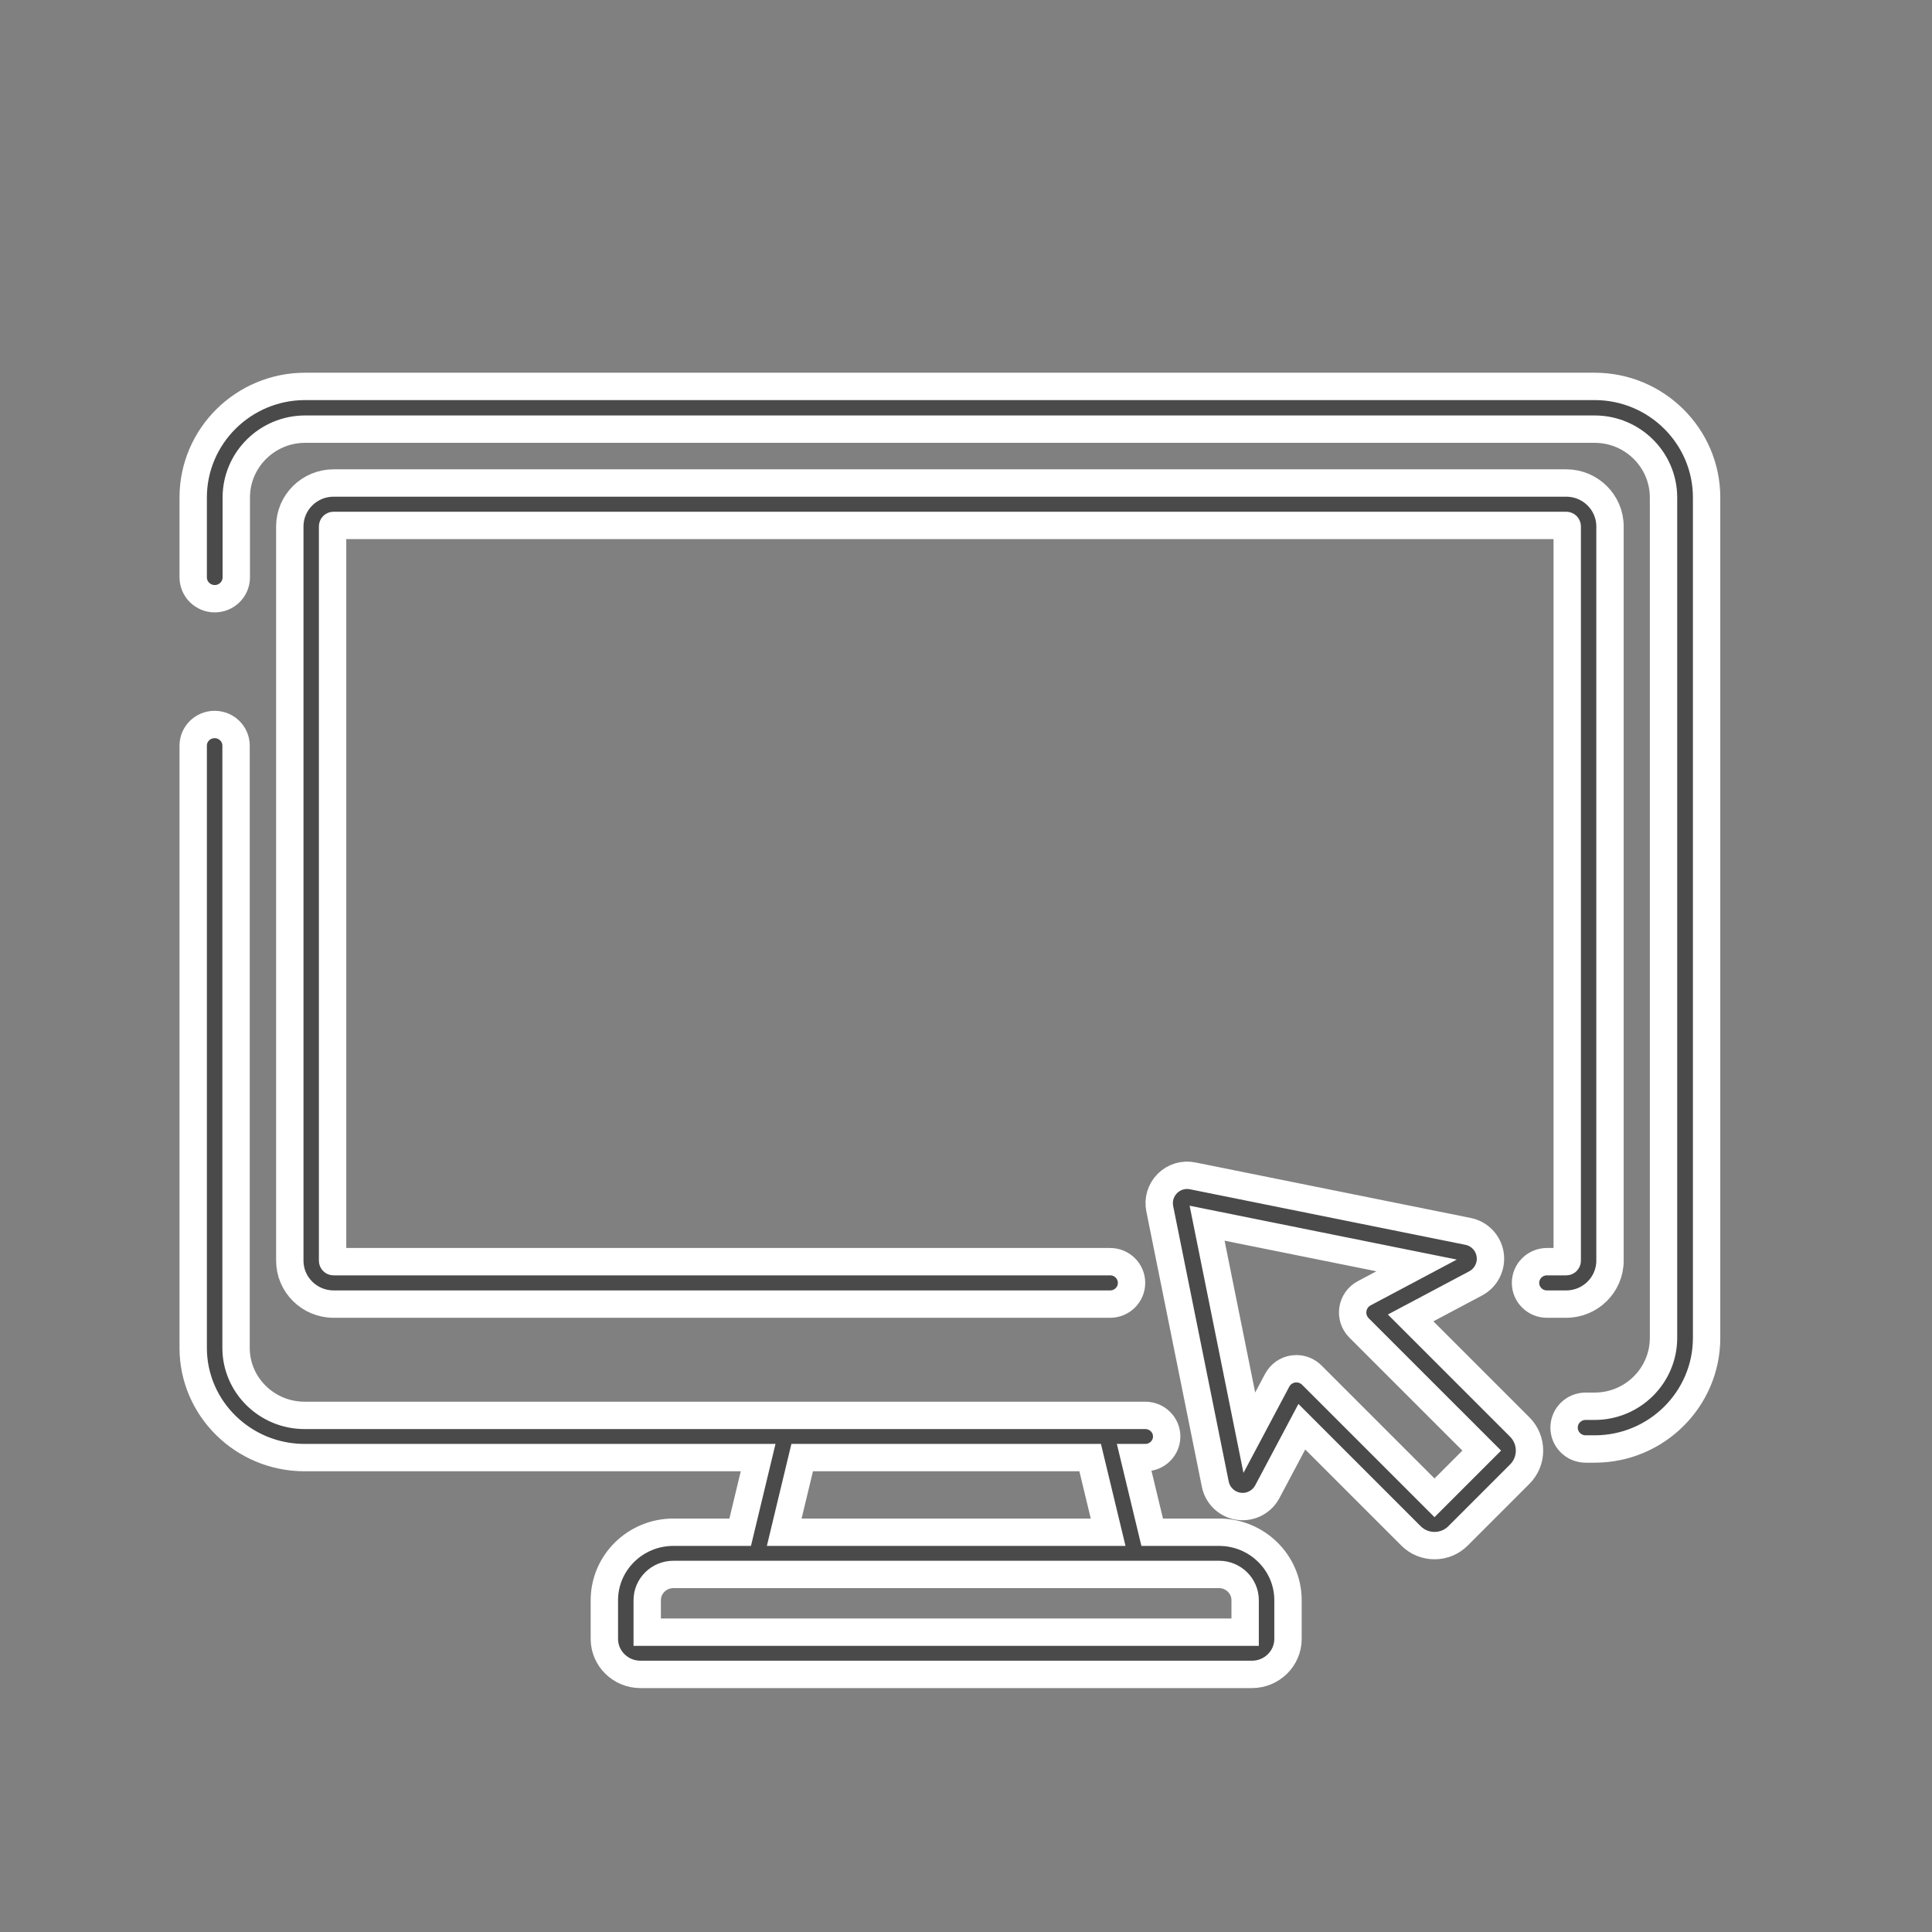 <?xml version="1.0" encoding="UTF-8"?>
<svg width="120px" height="120px" viewBox="0 0 120 120" version="1.1" xmlns="http://www.w3.org/2000/svg" xmlns:xlink="http://www.w3.org/1999/xlink">
    <rect x="0" y="0" width="120" height="120" fill="#808080" stroke="none"/>
    <!-- Generator: Sketch 47.1 (45422) - http://www.bohemiancoding.com/sketch -->
    <title>mdCompany</title>
    <desc>Created with Sketch.</desc>
    <defs></defs>
    <g id="Page-1" stroke="none" stroke-width="1" fill="none" fill-rule="evenodd">
        <g id="mdCompany" stroke="#FFFFFF" stroke-width="1.7" fill="#4A4A4A" fill-rule="nonzero">
            <g id="002-monitor-1" transform="translate(12, 24)">
                <path d="M63.713,71.169 L59.564,71.169 L58.449,66.534 L59.134,66.534 C59.87,66.534 60.465,65.947 60.465,65.223 C60.465,64.499 59.87,63.912 59.134,63.912 L6.919,63.912 C4.572,63.912 2.662,62.031 2.662,59.719 L2.662,22.311 C2.662,21.587 2.066,21 1.331,21 C0.596,21 0,21.587 0,22.311 L0,59.72 C0,63.477 3.104,66.534 6.919,66.534 L35.089,66.534 L33.974,71.169 L29.825,71.169 C27.461,71.169 25.538,73.063 25.538,75.391 L25.538,77.794 C25.538,79.01 26.543,80 27.778,80 L65.76,80 C66.995,80 68,79.01 68,77.794 L68,75.391 C68,73.063 66.077,71.169 63.713,71.169 Z M37.825,66.534 L55.712,66.534 L56.828,71.169 L36.71,71.169 L37.825,66.534 Z M65.338,77.378 L65.338,77.378 L28.2,77.378 L28.2,75.391 C28.2,74.509 28.929,73.791 29.825,73.791 L63.713,73.791 C64.609,73.791 65.338,74.509 65.338,75.391 L65.338,77.378 L65.338,77.378 Z" id="Shape"></path>
                <path d="M85.281,6 L8.719,6 C7.22,6 6,7.21 6,8.697 L6,54.303 C6,55.79 7.22,57 8.719,57 L56.954,57 C57.688,57 58.282,56.41 58.282,55.682 C58.282,54.955 57.688,54.365 56.954,54.365 L8.719,54.365 C8.685,54.365 8.657,54.337 8.657,54.303 L8.657,8.697 C8.657,8.662 8.685,8.635 8.719,8.635 L85.281,8.635 C85.316,8.635 85.343,8.662 85.343,8.697 L85.343,54.303 C85.343,54.337 85.315,54.365 85.281,54.365 L84.082,54.365 C83.348,54.365 82.753,54.955 82.753,55.683 C82.753,56.41 83.348,57 84.082,57 L85.281,57 C86.78,57 88,55.79 88,54.303 L88,8.697 C88,7.21 86.78,6 85.281,6 Z" id="Shape"></path>
                <path d="M87.046,0 L6.953,0 C3.119,0 0,3.095 0,6.9 L0,11.859 C0,12.592 0.599,13.187 1.338,13.187 C2.077,13.187 2.676,12.593 2.676,11.859 L2.676,6.9 C2.676,4.56 4.595,2.655 6.954,2.655 L87.047,2.655 C89.405,2.655 91.324,4.56 91.324,6.9 L91.324,59.099 C91.324,61.44 89.405,63.345 87.047,63.345 L86.486,63.345 C85.747,63.345 85.148,63.939 85.148,64.672 C85.148,65.406 85.747,66 86.486,66 L87.047,66 C90.881,66 94,62.905 94,59.1 L94,6.9 C94,3.095 90.88,0 87.046,0 Z" id="Shape"></path>
                <path d="M82.395,64.636 L75.617,57.858 L79.656,55.713 C80.301,55.371 80.664,54.655 80.558,53.933 C80.453,53.21 79.902,52.628 79.186,52.484 L79.186,52.484 L62.076,49.034 C61.505,48.919 60.919,49.096 60.508,49.508 C60.097,49.919 59.919,50.505 60.034,51.076 L63.484,68.185 C63.628,68.9 64.211,69.452 64.933,69.557 C65.655,69.663 66.371,69.3 66.714,68.655 L68.859,64.616 L75.637,71.394 C76.027,71.785 76.547,72 77.1,72 C77.653,72 78.173,71.785 78.563,71.394 L82.395,67.562 C83.202,66.756 83.202,65.443 82.395,64.636 Z M77.1,69.032 L69.478,61.411 C69.222,61.155 68.878,61.015 68.521,61.015 C68.455,61.015 68.388,61.02 68.321,61.029 C67.897,61.093 67.528,61.354 67.327,61.733 L65.598,64.988 L62.975,51.975 L75.988,54.598 L72.733,56.327 C72.354,56.528 72.093,56.897 72.03,57.321 C71.966,57.745 72.108,58.175 72.411,58.478 L80.033,66.099 L77.1,69.032 Z" id="Shape"></path>
            </g>
        </g>
    </g>
</svg>